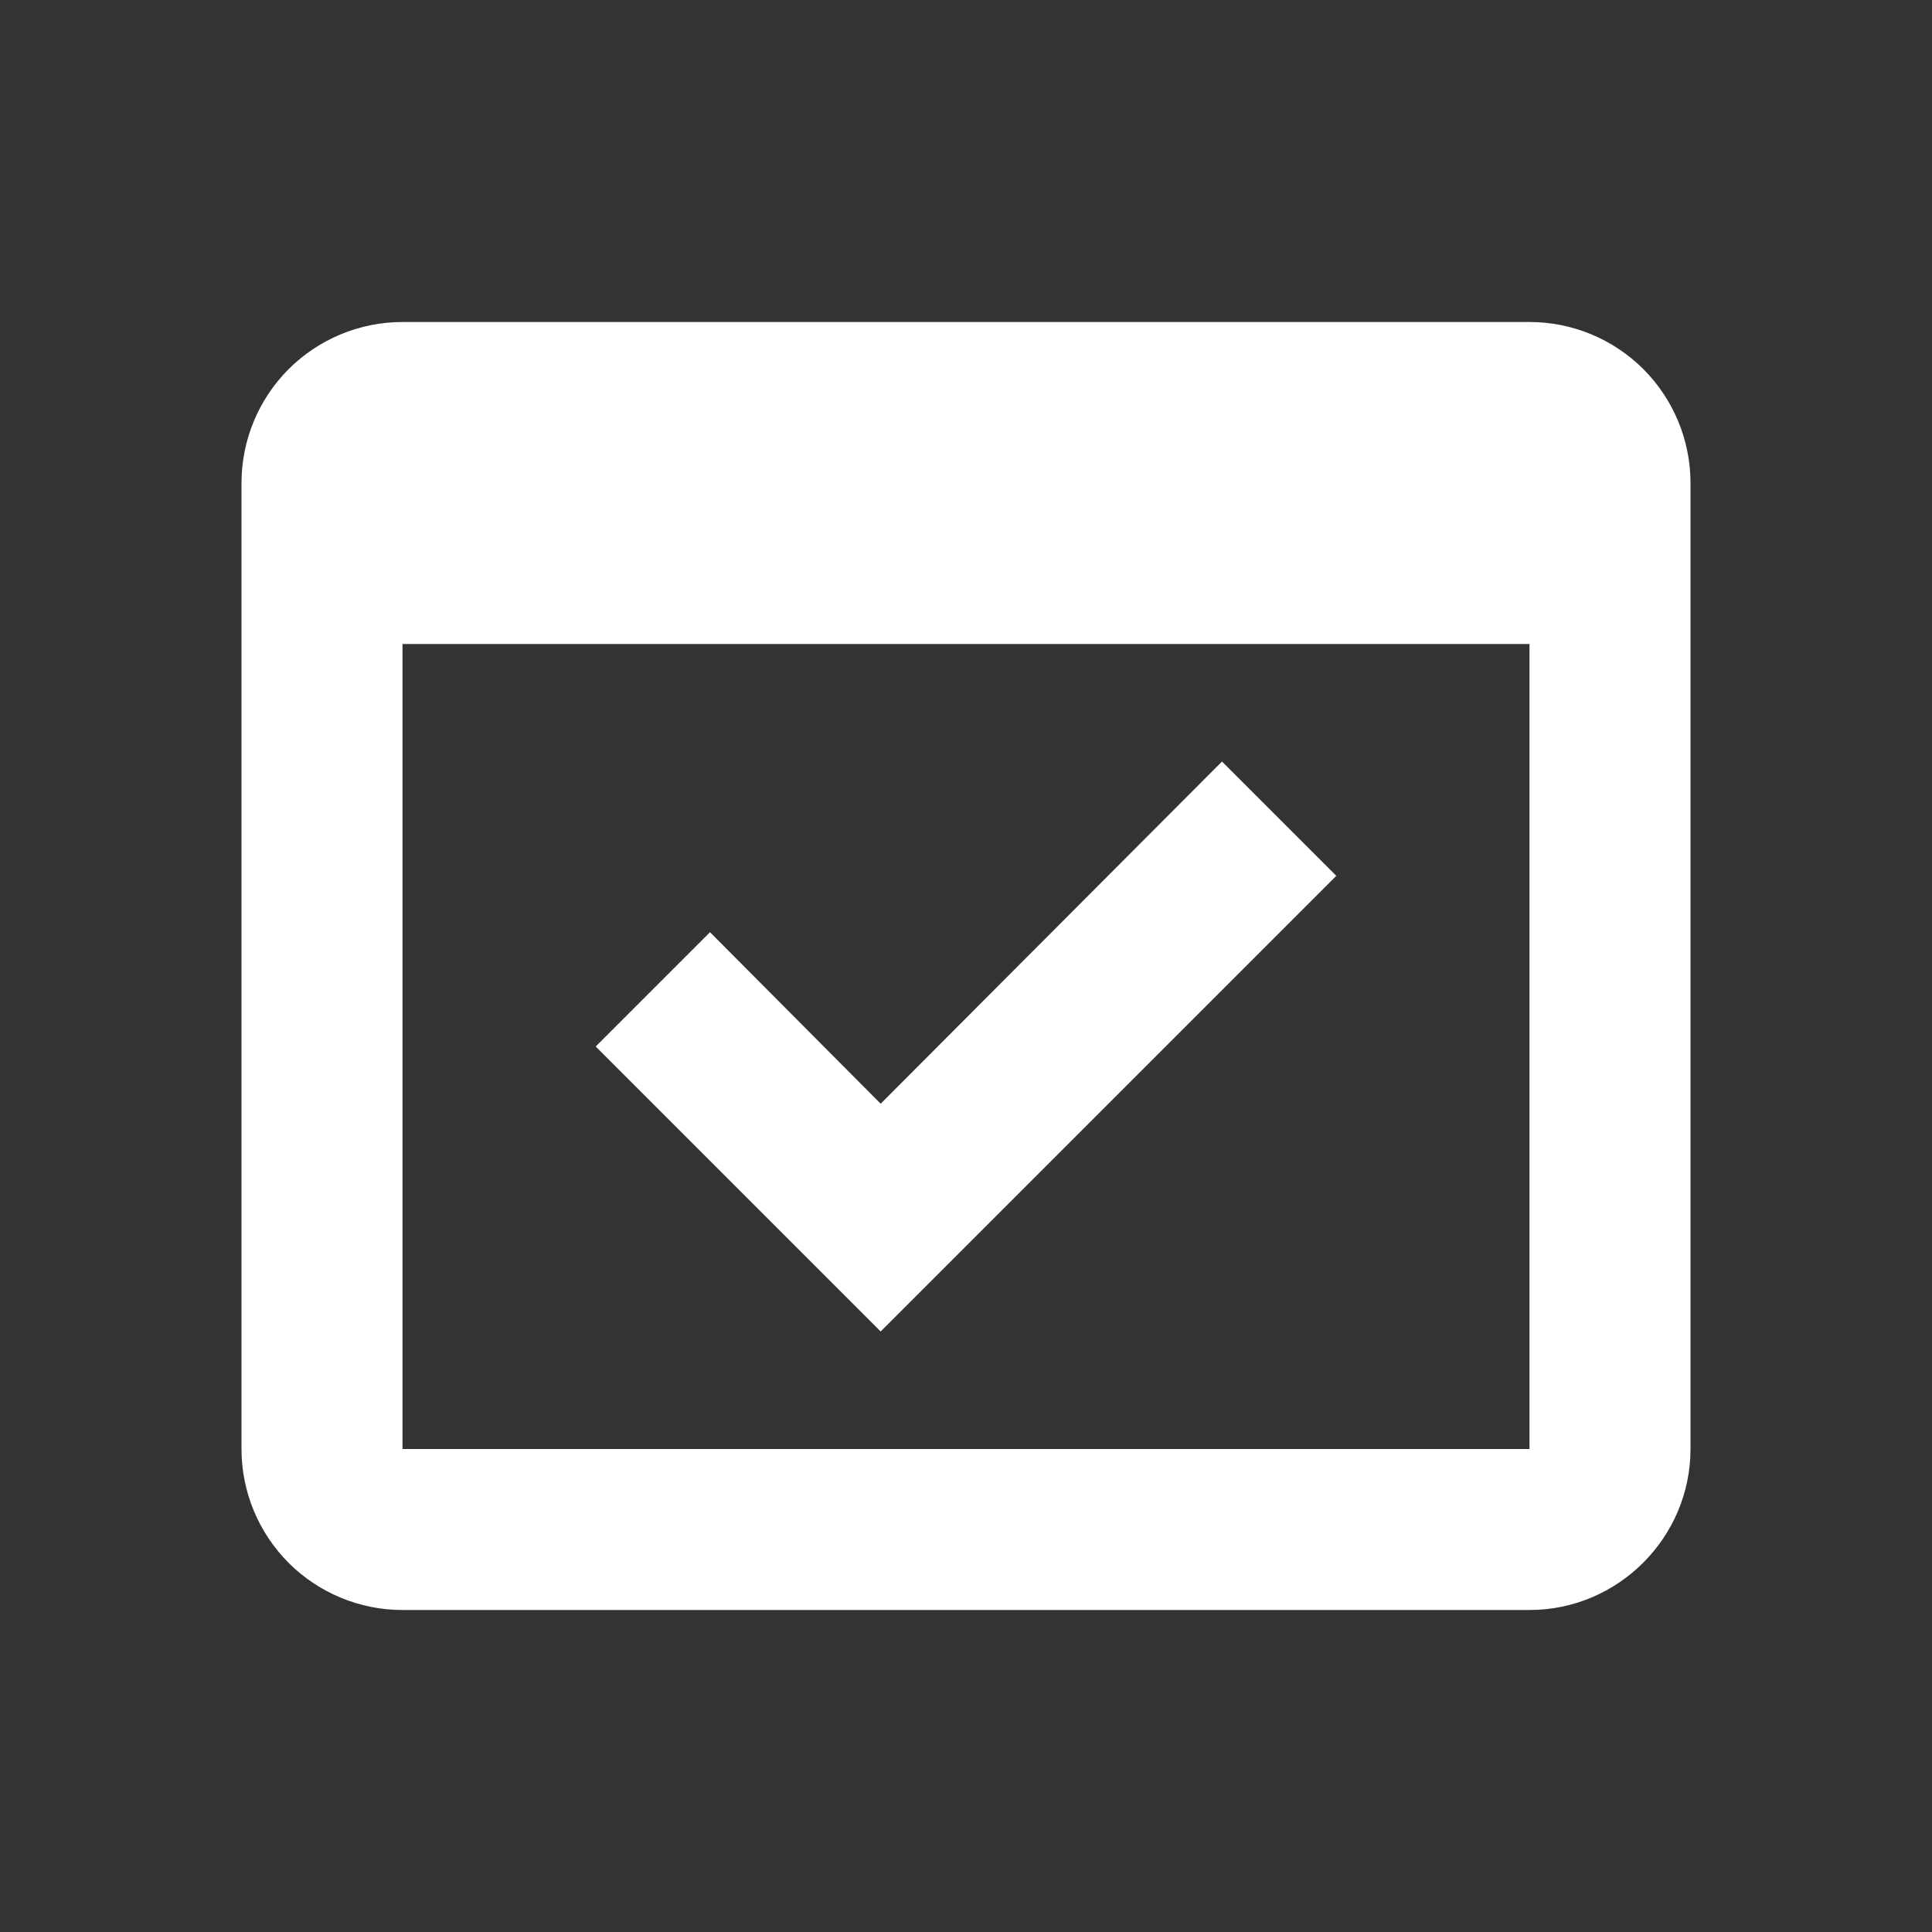 <svg width="18" height="18" viewBox="0 0 18 18" fill="none" xmlns="http://www.w3.org/2000/svg">
<rect x="0" y="0" width="18" height="18" fill="#333333" stroke="none"/>
<path d="M12.45 8.16L11.385 7.095L8.205 10.283L6.615 8.685L5.55 9.75L8.205 12.405L12.45 8.16Z" fill="white"/>
<path d="M14.25 3H3.75C3.352 3 2.971 3.158 2.689 3.439C2.408 3.721 2.25 4.102 2.25 4.5V13.5C2.25 13.898 2.408 14.279 2.689 14.561C2.971 14.842 3.352 15 3.75 15H14.25C15.075 15 15.75 14.325 15.75 13.5V4.5C15.75 4.102 15.592 3.721 15.311 3.439C15.029 3.158 14.648 3 14.25 3ZM14.25 13.5H3.75V6H14.25V13.5Z" fill="white"/>
</svg>
